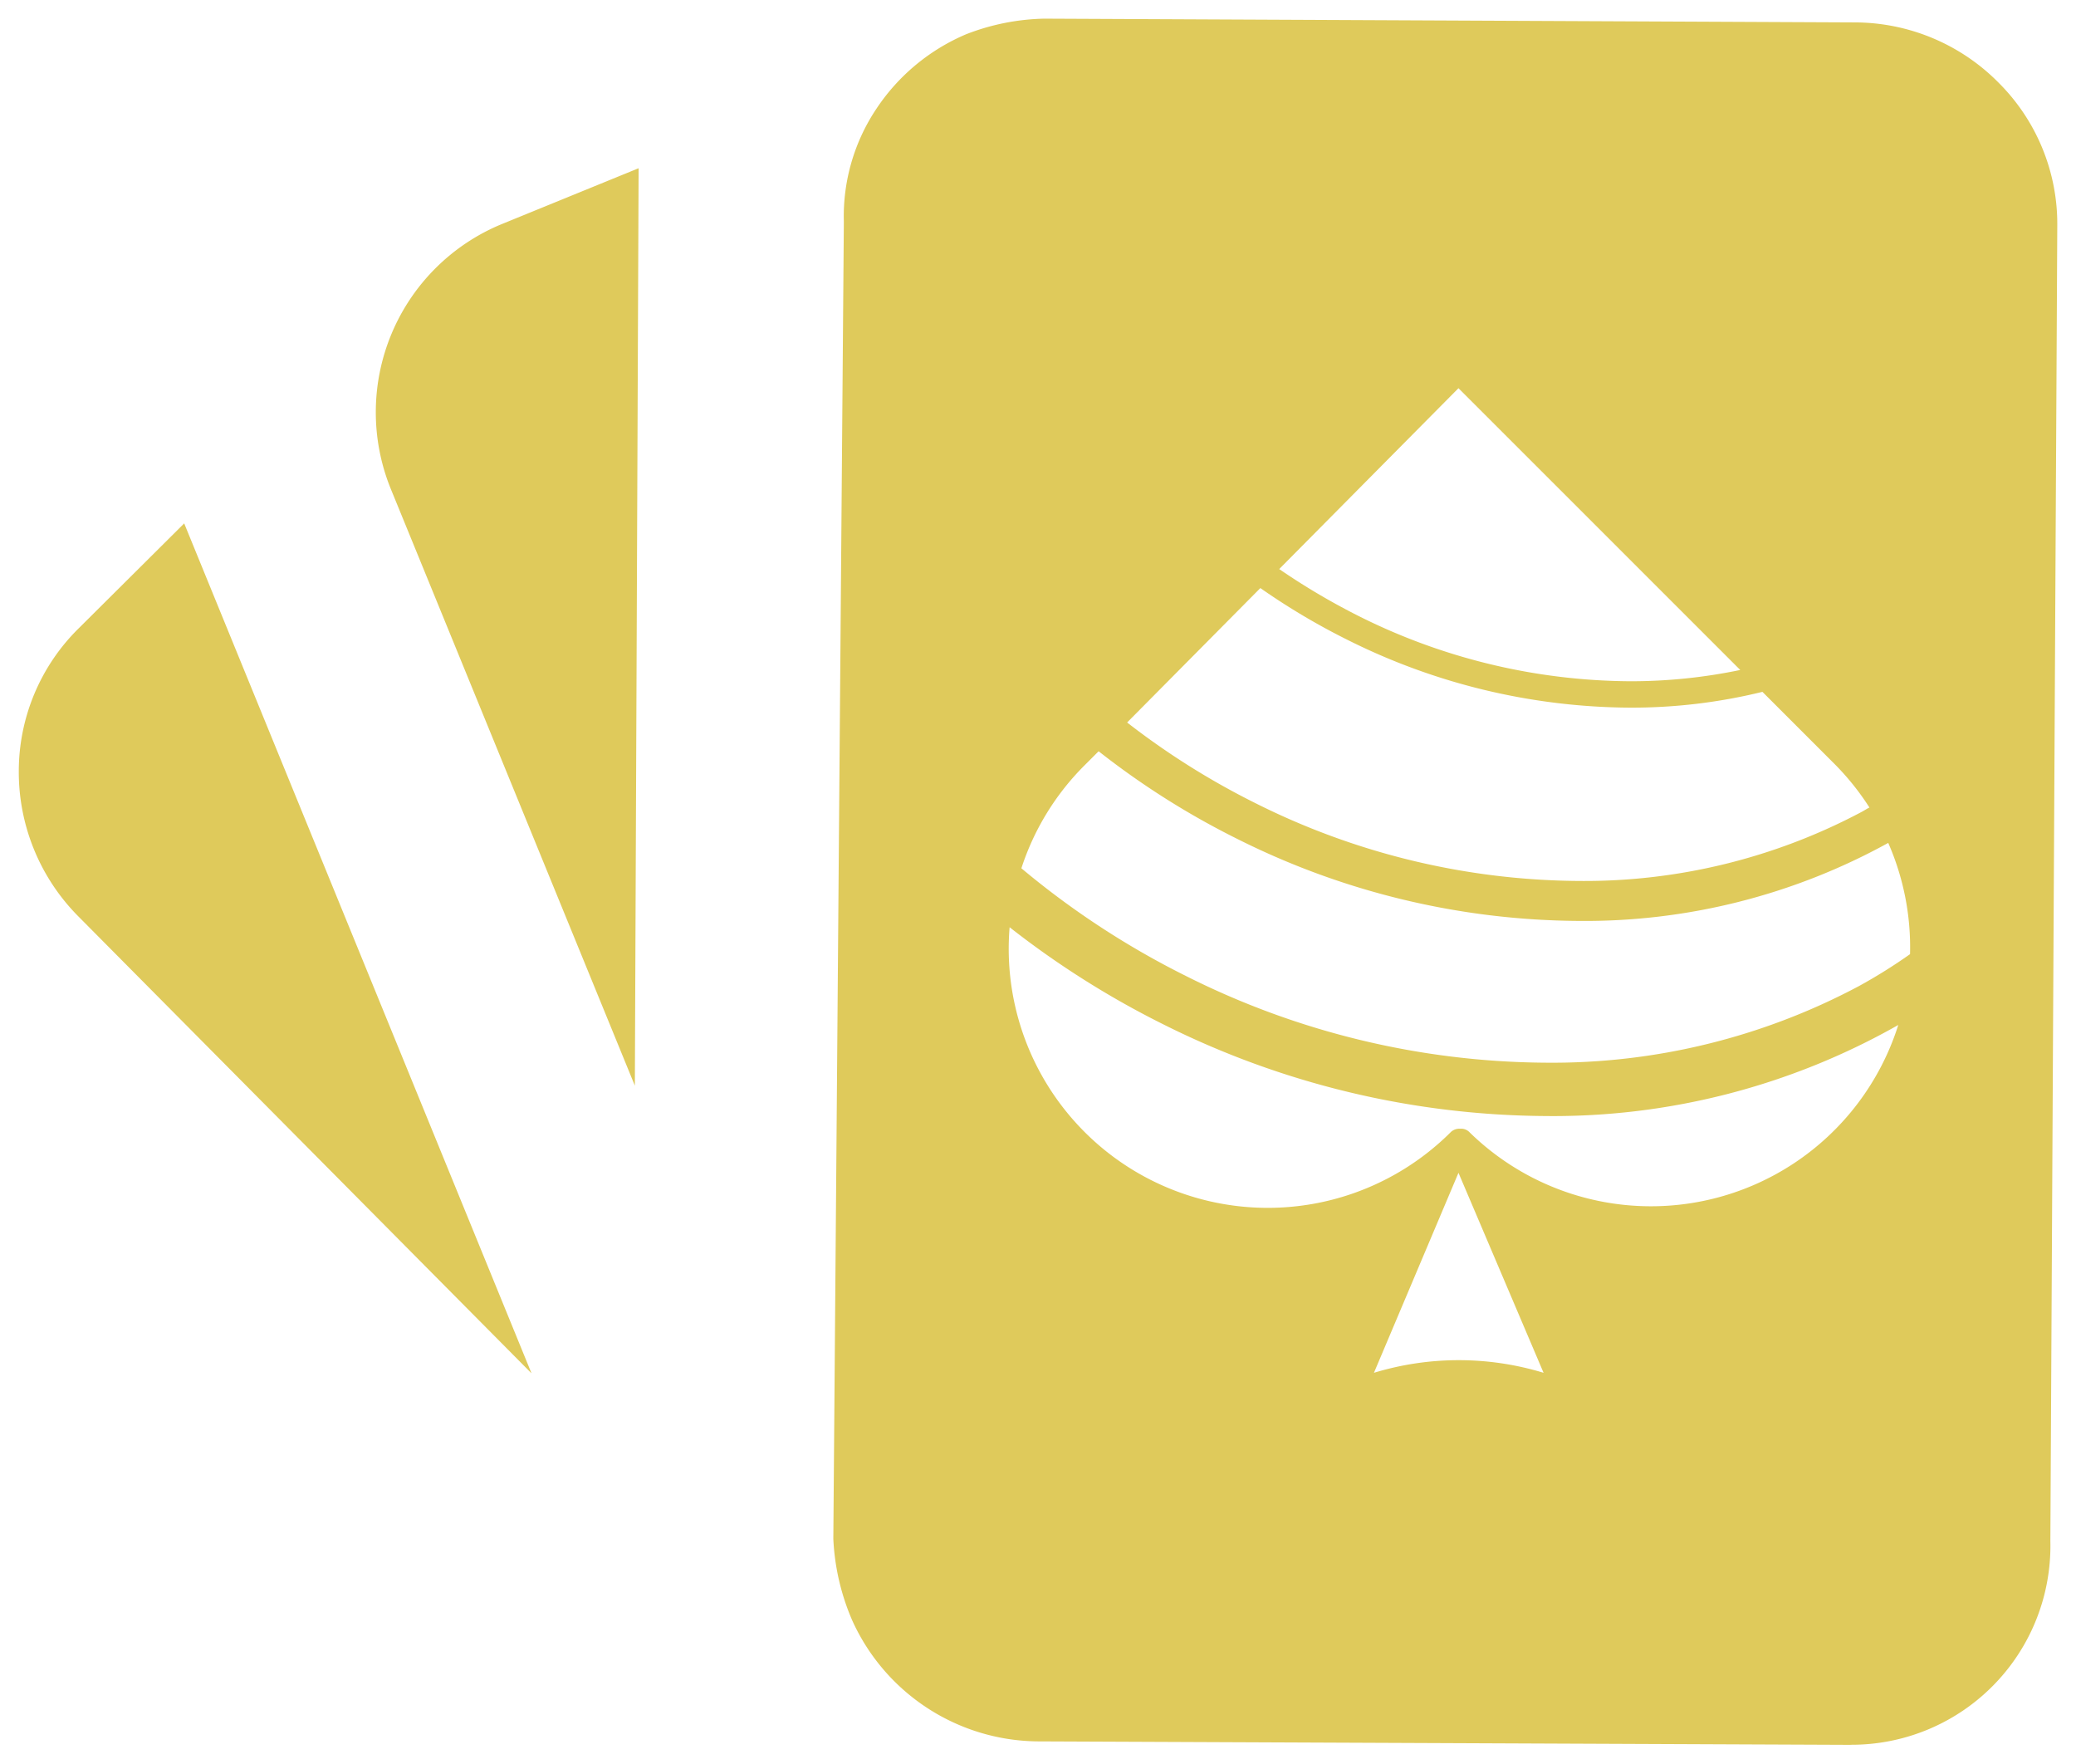 <svg xmlns="http://www.w3.org/2000/svg" width="55.228" height="46.914" viewBox="9 9 55.228 46.914"><g id="Logo_RussianPoker" transform="translate(9.5 9.316)"><g transform="matrix(1, 0, 0, 1, -9.5, -9.32)"><path id="Subtraction_3-2" data-name="Subtraction 3" d="M48.732,45.916h-.071l-21.579-.092A5.47,5.47,0,0,1,22.169,42.6a6.175,6.175,0,0,1-.5-2.164L21.949,5.4a5.145,5.145,0,0,1,.876-3.018A5.387,5.387,0,0,1,25.205.414,6.051,6.051,0,0,1,27.282,0L48.835.1a5.389,5.389,0,0,1,3.841,1.611A5.3,5.3,0,0,1,54.23,5.5L54.046,40.5a5.29,5.29,0,0,1-5.313,5.414ZM38.3,30.7,36.051,36.02a7.745,7.745,0,0,1,4.513,0ZM26.359,24.168A6.891,6.891,0,0,0,38.1,29.613a.333.333,0,0,1,.221-.086l.066,0a.308.308,0,0,1,.194.082A6.9,6.9,0,0,0,50,26.768a18.606,18.606,0,0,1-9.4,2.422,23,23,0,0,1-10.169-2.447,23.831,23.831,0,0,1-4.071-2.574Zm2.369-4.682h0l-.375.375A6.86,6.86,0,0,0,26.672,22.6a22.307,22.307,0,0,0,4.39,2.871,21.586,21.586,0,0,0,9.538,2.3,17.352,17.352,0,0,0,8.349-2.035,14.1,14.1,0,0,0,1.364-.852,6.916,6.916,0,0,0-.58-2.959A16.711,16.711,0,0,1,41.487,24a20.5,20.5,0,0,1-9.077-2.184,21.277,21.277,0,0,1-3.682-2.328Zm4.3-4.338h0l-3.543,3.574a20.278,20.278,0,0,0,3.4,2.139,19.444,19.444,0,0,0,8.605,2.076,15.714,15.714,0,0,0,7.553-1.846l.036-.021c.054-.031.1-.061.154-.086a6.927,6.927,0,0,0-.97-1.2l-1.877-1.877a14.59,14.59,0,0,1-3.533.42,16.968,16.968,0,0,1-7.527-1.814,18.045,18.045,0,0,1-2.3-1.369ZM38.3,9.83h0l-4.769,4.811a18.15,18.15,0,0,0,2.107,1.246,16.3,16.3,0,0,0,7.215,1.738,14.258,14.258,0,0,0,2.943-.3L38.3,9.83Zm-24.664,26.2L1.555,23.85A5.447,5.447,0,0,1,0,20.016,5.338,5.338,0,0,1,1.611,16.2L4.4,13.426l9.239,22.605Zm2.755-7.643L9.9,12.518a5.413,5.413,0,0,1,2.958-7.057l3.631-1.482-.1,24.41Z" transform="translate(9.5 9.5)" stroke="rgba(0,0,0,0)" stroke-width="1" fill="rgba(223,202,91,1)"></path></g></g></svg>